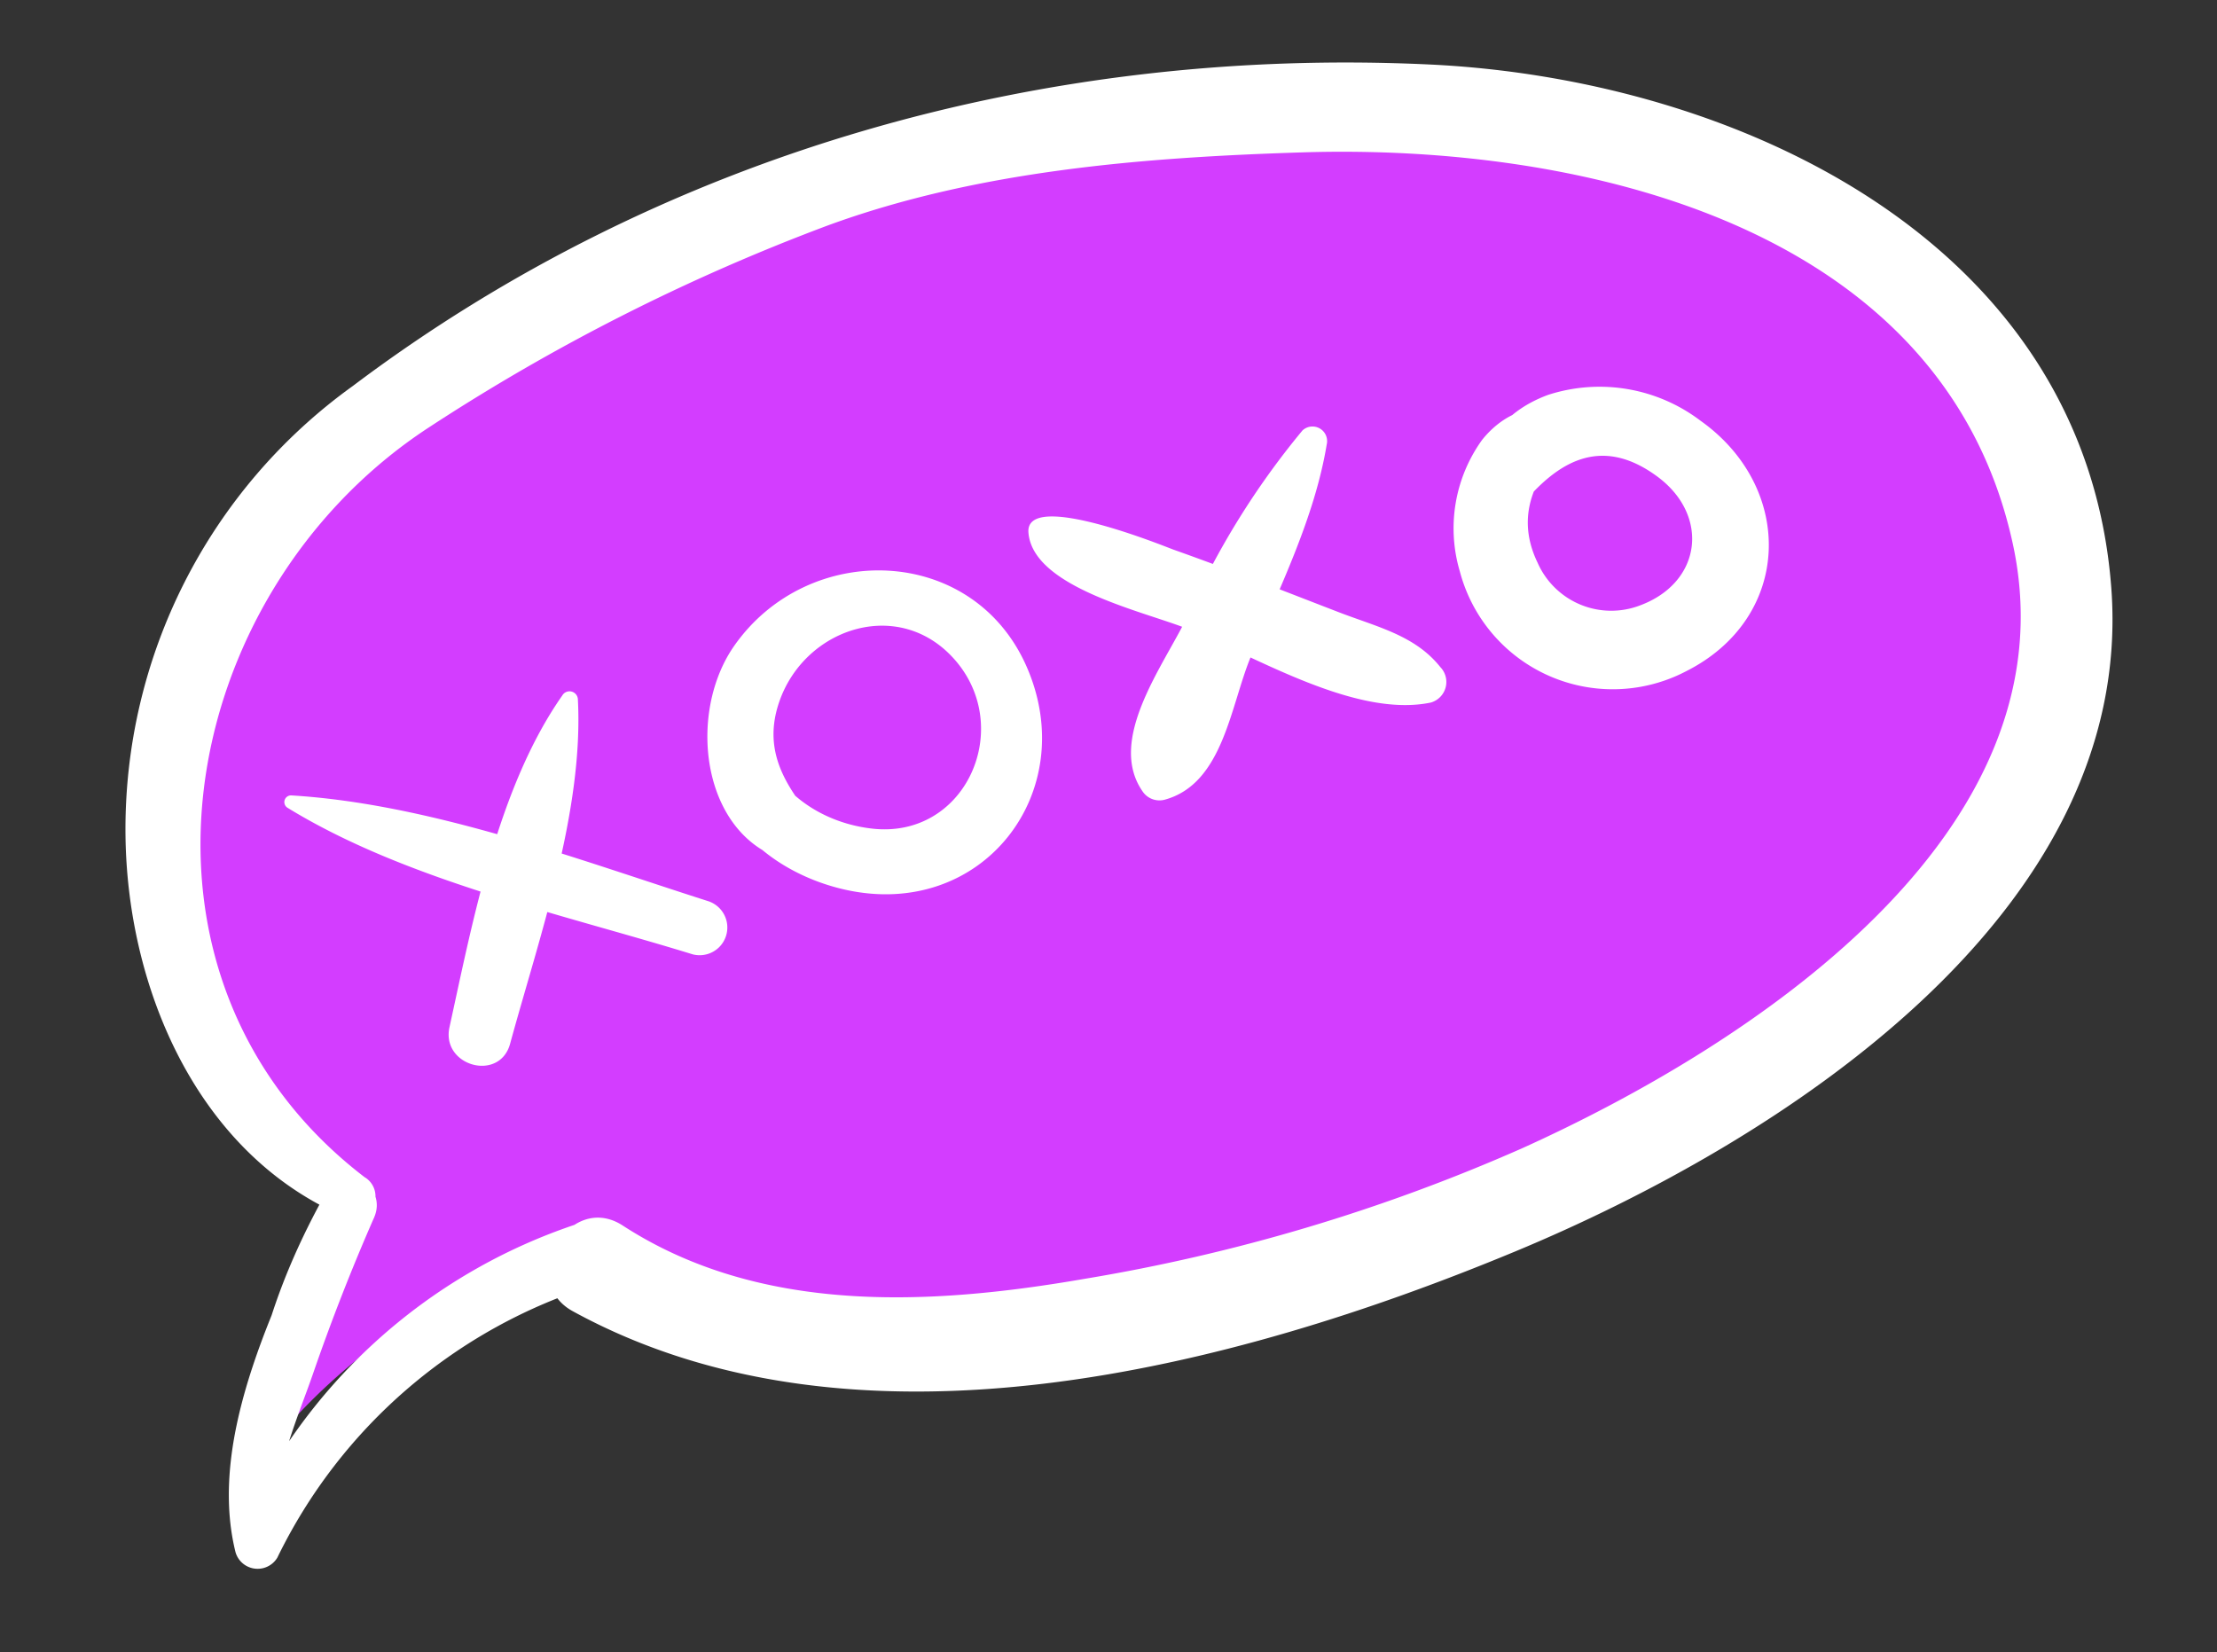 <svg id="Группа_7" data-name="Группа 7" xmlns="http://www.w3.org/2000/svg" width="106" height="79" viewBox="0 0 106 79">
  <rect x="0" y="0" width="106" height="79" fill="#333333" stroke="none"/>
  <defs>
    <style>
      .cls-2{fill-rule:nonzero;fill:#fff}
    </style>
  </defs>
  <path id="Фигура_37" data-name="Фигура 37" d="M74.506 56.195a94.083 94.083 0 0 1-22.3 6.557c-7.926 1.353-16.605 1.8-23.623-2.686a2.175 2.175 0 0 0-2.489 0A28.709 28.709 0 0 0 11.528 71c.38-1.2.855-2.38 1.233-3.457.938-2.669 1.973-5.3 3.125-7.88a1.422 1.422 0 0 0 .035-1.127 1.192 1.192 0 0 0-.506-.9C2.116 47.628 5.654 28.285 18.66 19.889A103.815 103.815 0 0 1 39.009 9.727c7.693-2.791 16.2-3.453 24.336-3.7C77.48 5.589 96.023 9.661 99.6 25.688c3.288 14.696-13.6 25.395-25.094 30.507z" fill-rule="nonzero" fill="#d33dff"/>
  <path id="Фигура_36" data-name="Фигура 36" class="cls-2" d="M12.292 72.2c1.588-4.834 3.039-9.546 5.6-13.984L15.66 56.9c-2.267 5.035-5.8 11.665-4.4 17.317a1.1 1.1 0 0 0 2 .263 25.161 25.161 0 0 1 15.2-13.039c1.86-.578 1.048-3.555-.8-2.938a26.892 26.892 0 0 0-16.29 14.863l2 .265c-.615-2.6.759-5.526 1.593-7.937a98.61 98.61 0 0 1 2.925-7.481c.656-1.494-1.389-2.8-2.23-1.313-2.608 4.619-4.343 9.88-3.7 15.252a.168.168 0 0 0 .328.044zm5.157-15.9c-12.443-9.512-9.133-27.879 3.035-35.849A96.753 96.753 0 0 1 39.525 10.8c7.2-2.649 15.163-3.277 22.773-3.515 13.227-.413 30.578 3.452 33.928 18.668C99.3 39.91 83.5 50.068 72.742 54.921a87 87 0 0 1-20.872 6.225c-7.417 1.287-15.537 1.711-22.1-2.549-2.558-1.657-5.058 2.636-2.383 4.1 13.577 7.439 31.587 2.734 45.032-2.847 12.459-5.17 29.707-16.04 28.527-31.742C99.694 11.51 82.96 3.775 68.355 3.084 49.973 2.214 31.672 7.3 16.861 18.462A26.089 26.089 0 0 0 6 39.9c.07 7.308 3.4 15.207 10.379 18.239a1.066 1.066 0 0 0 1.07-1.843z"/>
  <path id="Фигура_35" data-name="Фигура 35" class="cls-2" d="M13.749 38.625c5.652 3.467 13.058 5.061 19.373 7.008a1.325 1.325 0 0 0 .715-2.551c-6.28-2.007-13.3-4.654-19.925-5.05a.32.32 0 0 0-.164.593zm13.141-5.377c-3.077 4.382-4.277 10.746-5.4 15.873-.4 1.848 2.395 2.635 2.9.785 1.394-5.105 3.519-11.129 3.24-16.462a.4.4 0 0 0-.739-.2zm9.771-1.954a5.086 5.086 0 0 0-2.38 6.177c.8 2.691 3.417 4.453 6.09 5.061 6.592 1.5 11.337-4.652 8.719-10.645-2.562-5.865-10.449-6.069-13.99-1-2.553 3.655-1.339 10.57 4.149 10.461a.668.668 0 0 0 .476-1.128c-1.648-2.027-3.424-3.838-2.477-6.635 1.228-3.624 5.884-5.114 8.521-1.9 2.675 3.265.353 8.434-4.065 7.936-4.063-.456-6.939-4.225-4.7-7.985a.253.253 0 0 0-.346-.34zm16.389-4.333h-.3a.012.012 0 0 0 0 .024h.3a.012.012 0 0 0 0-.024zm-3.878-1.5c.2 2.657 5.63 3.793 7.668 4.633 3.272 1.348 7.993 4.24 11.566 3.5a1.024 1.024 0 0 0 .457-1.7c-1.206-1.517-3.038-1.921-4.827-2.611-2.635-1.015-5.26-2.056-7.924-3-.314-.11-7.1-2.9-6.94-.82zm13.095-4.87a38.007 38.007 0 0 0-5.524 8.943c-1.128 2.319-3.809 5.825-2.129 8.284a.972.972 0 0 0 1.059.424c2.807-.754 3.149-4.477 4.132-6.844 1.367-3.3 3.039-6.6 3.628-10.141a.7.7 0 0 0-1.167-.667zm13.091-.075c-1.284-1.647-3.29-1-4.5.524a7.235 7.235 0 0 0-1.058 6.288 7.562 7.562 0 0 0 10.82 4.766c5.08-2.56 5.208-8.762.693-11.971a7.981 7.981 0 0 0-7.3-1.24c-2.229.823-3.558 2.607-3.062 4.95a1.034 1.034 0 0 0 1.707.444c1.787-2.217 3.88-3.475 6.57-1.5 2.532 1.859 2.15 5.072-.817 6.172a3.846 3.846 0 0 1-4.894-2.041c-1.178-2.439.026-4.426 1.8-6.122a.224.224 0 0 0 .035-.272z"/>
</svg>
